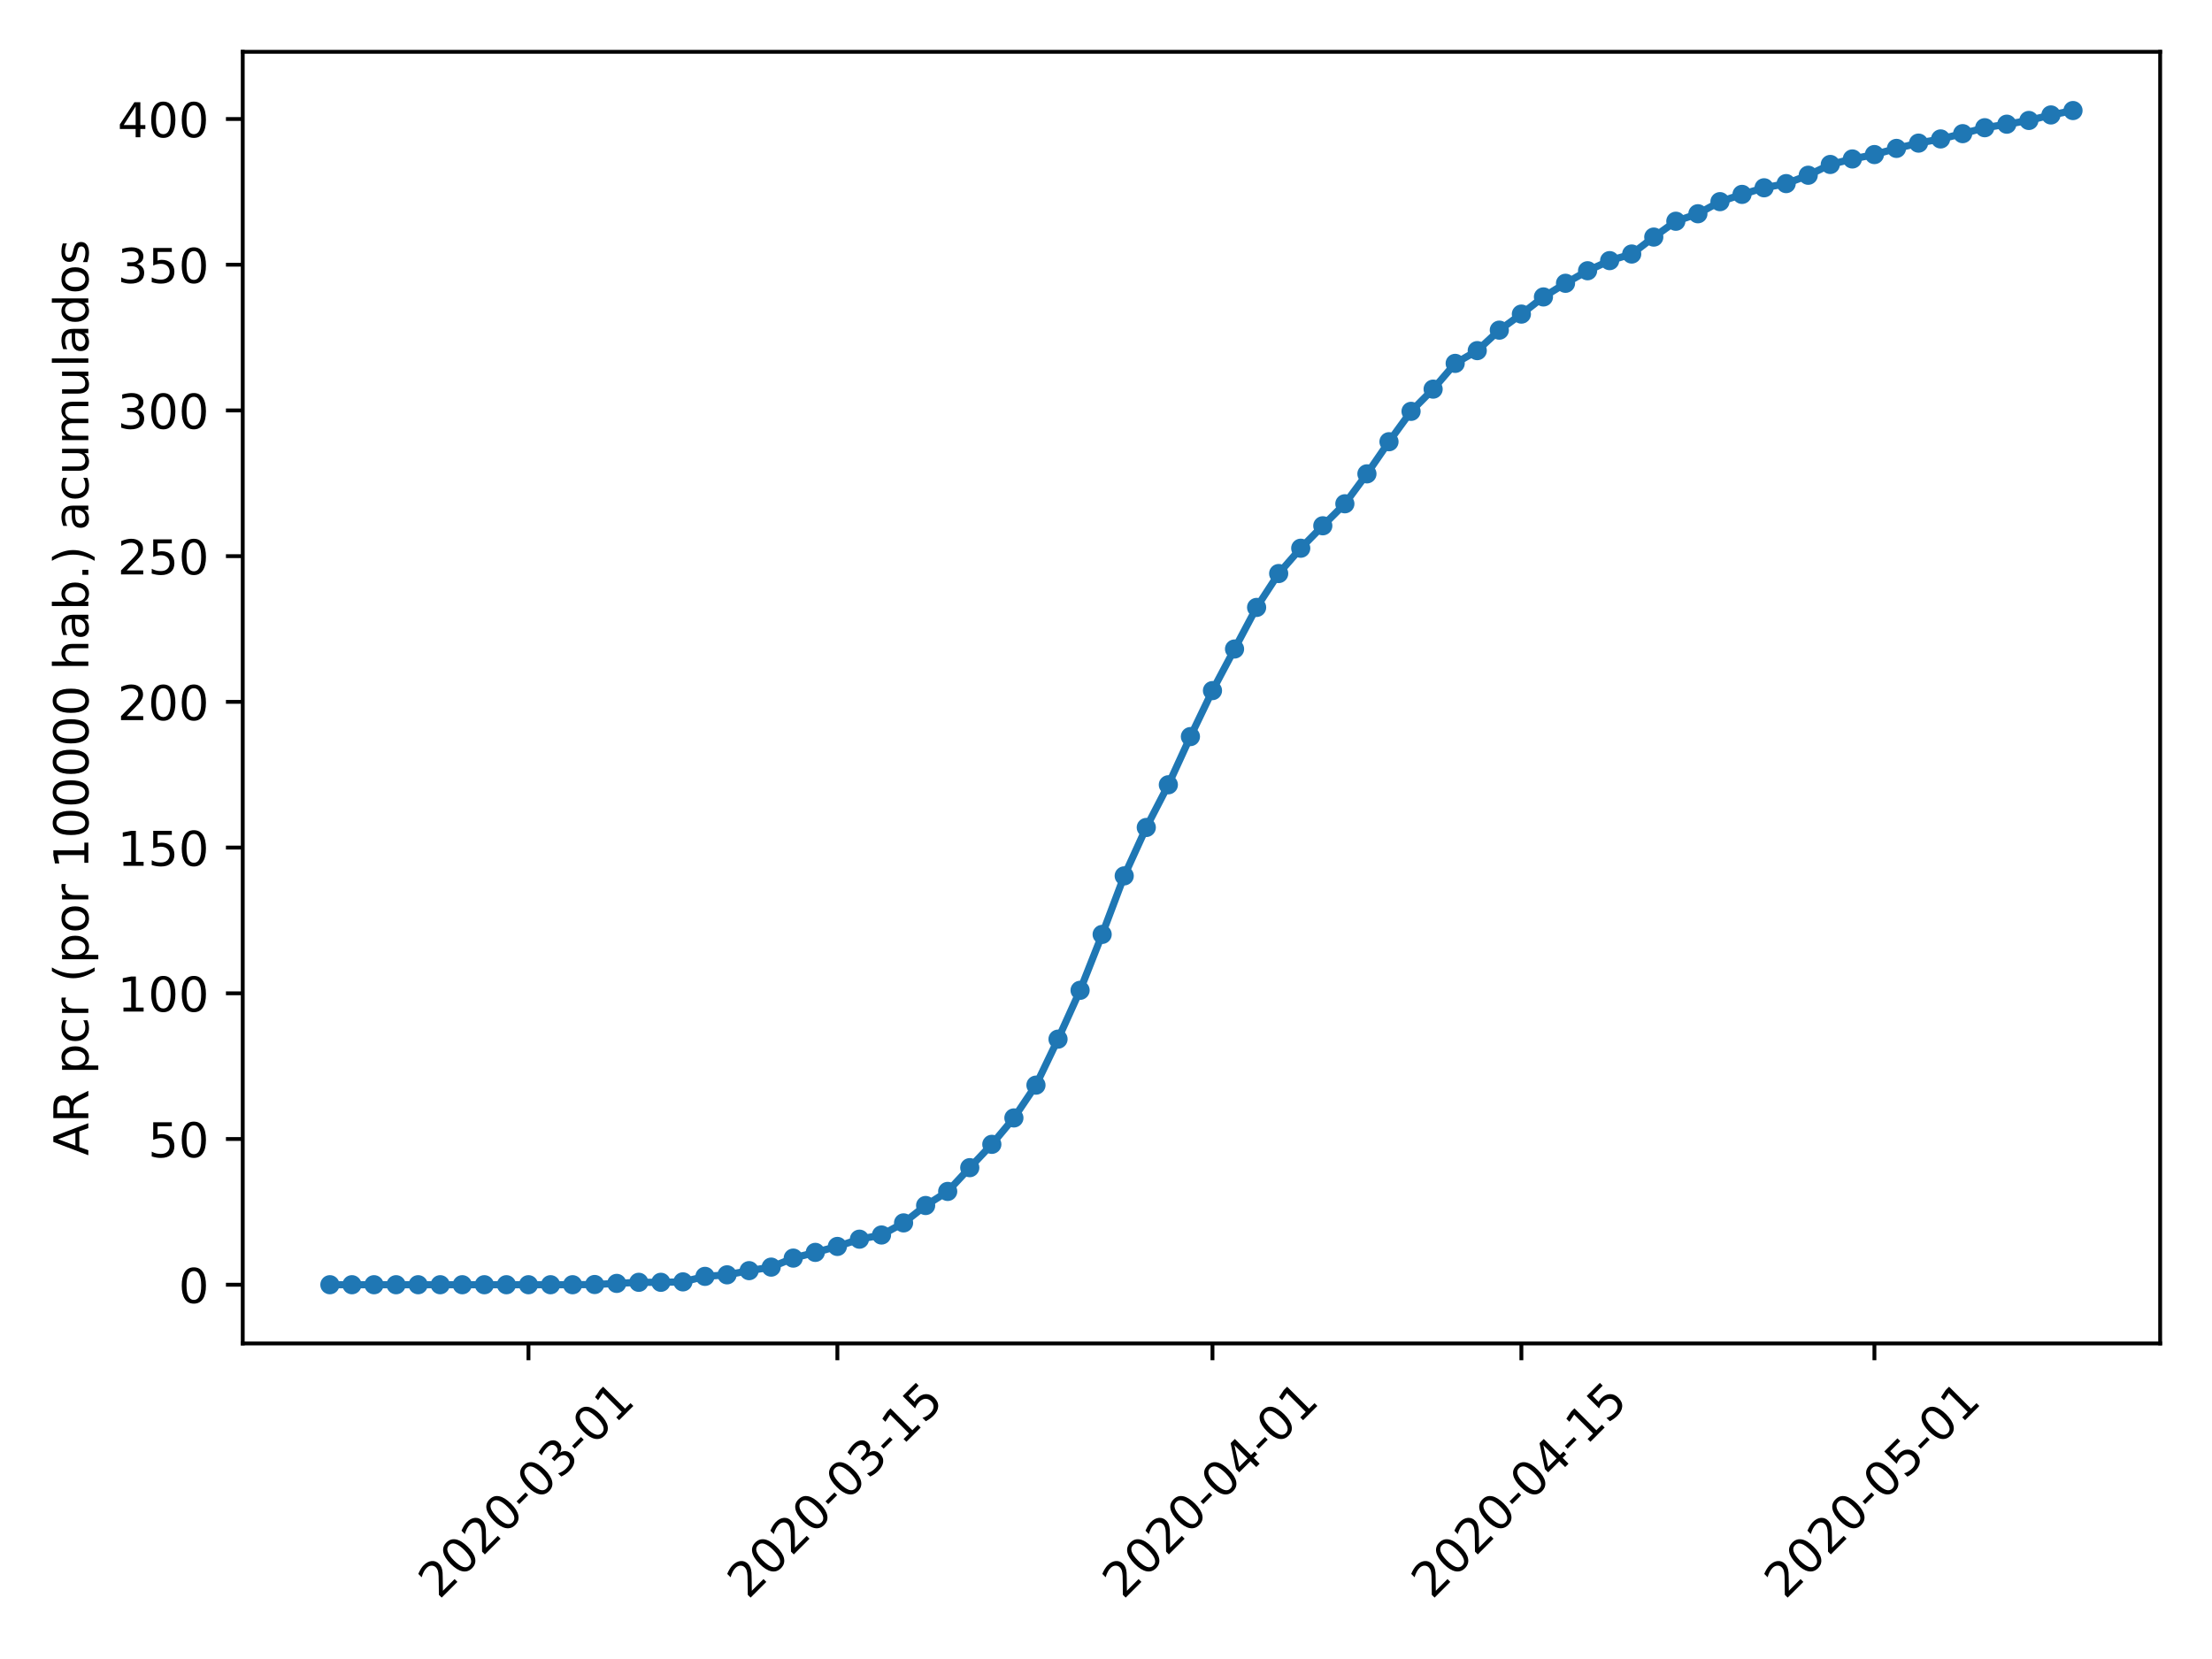 <?xml version="1.0" encoding="utf-8" standalone="no"?>
<!DOCTYPE svg PUBLIC "-//W3C//DTD SVG 1.1//EN"
  "http://www.w3.org/Graphics/SVG/1.1/DTD/svg11.dtd">
<!-- Created with matplotlib (https://matplotlib.org/) -->
<svg height="345.6pt" version="1.1" viewBox="0 0 460.8 345.6" width="460.8pt" xmlns="http://www.w3.org/2000/svg" xmlns:xlink="http://www.w3.org/1999/xlink">
 <defs>
  <style type="text/css">
*{stroke-linecap:butt;stroke-linejoin:round;}
  </style>
 </defs>
 <g id="figure_1">
  <g id="patch_1">
   <path d="M 0 345.6 
L 460.8 345.6 
L 460.8 0 
L 0 0 
z
" style="fill:#ffffff;"/>
  </g>
  <g id="axes_1">
   <g id="patch_2">
    <path d="M 50.566 279.863 
L 450 279.863 
L 450 10.8 
L 50.566 10.8 
z
" style="fill:#ffffff;"/>
   </g>
   <g id="matplotlib.axis_1">
    <g id="xtick_1">
     <g id="line2d_1">
      <defs>
       <path d="M 0 0 
L 0 3.5 
" id="ma26999d592" style="stroke:#000000;stroke-width:0.8;"/>
      </defs>
      <g>
       <use style="stroke:#000000;stroke-width:0.8;" x="110.09" xlink:href="#ma26999d592" y="279.863"/>
      </g>
     </g>
     <g id="text_1">
      <!-- 2020-03-01 -->
      <defs>
       <path d="M 19.188 8.297 
L 53.609 8.297 
L 53.609 0 
L 7.328 0 
L 7.328 8.297 
Q 12.938 14.109 22.625 23.891 
Q 32.328 33.688 34.812 36.531 
Q 39.547 41.844 41.422 45.531 
Q 43.312 49.219 43.312 52.781 
Q 43.312 58.594 39.234 62.25 
Q 35.156 65.922 28.609 65.922 
Q 23.969 65.922 18.812 64.312 
Q 13.672 62.703 7.812 59.422 
L 7.812 69.391 
Q 13.766 71.781 18.938 73 
Q 24.125 74.219 28.422 74.219 
Q 39.75 74.219 46.484 68.547 
Q 53.219 62.891 53.219 53.422 
Q 53.219 48.922 51.531 44.891 
Q 49.859 40.875 45.406 35.406 
Q 44.188 33.984 37.641 27.219 
Q 31.109 20.453 19.188 8.297 
z
" id="DejaVuSans-50"/>
       <path d="M 31.781 66.406 
Q 24.172 66.406 20.328 58.906 
Q 16.5 51.422 16.5 36.375 
Q 16.5 21.391 20.328 13.891 
Q 24.172 6.391 31.781 6.391 
Q 39.453 6.391 43.281 13.891 
Q 47.125 21.391 47.125 36.375 
Q 47.125 51.422 43.281 58.906 
Q 39.453 66.406 31.781 66.406 
z
M 31.781 74.219 
Q 44.047 74.219 50.516 64.516 
Q 56.984 54.828 56.984 36.375 
Q 56.984 17.969 50.516 8.266 
Q 44.047 -1.422 31.781 -1.422 
Q 19.531 -1.422 13.062 8.266 
Q 6.594 17.969 6.594 36.375 
Q 6.594 54.828 13.062 64.516 
Q 19.531 74.219 31.781 74.219 
z
" id="DejaVuSans-48"/>
       <path d="M 4.891 31.391 
L 31.203 31.391 
L 31.203 23.391 
L 4.891 23.391 
z
" id="DejaVuSans-45"/>
       <path d="M 40.578 39.312 
Q 47.656 37.797 51.625 33 
Q 55.609 28.219 55.609 21.188 
Q 55.609 10.406 48.188 4.484 
Q 40.766 -1.422 27.094 -1.422 
Q 22.516 -1.422 17.656 -0.516 
Q 12.797 0.391 7.625 2.203 
L 7.625 11.719 
Q 11.719 9.328 16.594 8.109 
Q 21.484 6.891 26.812 6.891 
Q 36.078 6.891 40.938 10.547 
Q 45.797 14.203 45.797 21.188 
Q 45.797 27.641 41.281 31.266 
Q 36.766 34.906 28.719 34.906 
L 20.219 34.906 
L 20.219 43.016 
L 29.109 43.016 
Q 36.375 43.016 40.234 45.922 
Q 44.094 48.828 44.094 54.297 
Q 44.094 59.906 40.109 62.906 
Q 36.141 65.922 28.719 65.922 
Q 24.656 65.922 20.016 65.031 
Q 15.375 64.156 9.812 62.312 
L 9.812 71.094 
Q 15.438 72.656 20.344 73.438 
Q 25.25 74.219 29.594 74.219 
Q 40.828 74.219 47.359 69.109 
Q 53.906 64.016 53.906 55.328 
Q 53.906 49.266 50.438 45.094 
Q 46.969 40.922 40.578 39.312 
z
" id="DejaVuSans-51"/>
       <path d="M 12.406 8.297 
L 28.516 8.297 
L 28.516 63.922 
L 10.984 60.406 
L 10.984 69.391 
L 28.422 72.906 
L 38.281 72.906 
L 38.281 8.297 
L 54.391 8.297 
L 54.391 0 
L 12.406 0 
z
" id="DejaVuSans-49"/>
      </defs>
      <g transform="translate(91.494 333.329)rotate(-45)scale(0.1 -0.1)">
       <use xlink:href="#DejaVuSans-50"/>
       <use x="63.623" xlink:href="#DejaVuSans-48"/>
       <use x="127.246" xlink:href="#DejaVuSans-50"/>
       <use x="190.869" xlink:href="#DejaVuSans-48"/>
       <use x="254.492" xlink:href="#DejaVuSans-45"/>
       <use x="290.576" xlink:href="#DejaVuSans-48"/>
       <use x="354.199" xlink:href="#DejaVuSans-51"/>
       <use x="417.822" xlink:href="#DejaVuSans-45"/>
       <use x="453.906" xlink:href="#DejaVuSans-48"/>
       <use x="517.529" xlink:href="#DejaVuSans-49"/>
      </g>
     </g>
    </g>
    <g id="xtick_2">
     <g id="line2d_2">
      <g>
       <use style="stroke:#000000;stroke-width:0.8;" x="174.441" xlink:href="#ma26999d592" y="279.863"/>
      </g>
     </g>
     <g id="text_2">
      <!-- 2020-03-15 -->
      <defs>
       <path d="M 10.797 72.906 
L 49.516 72.906 
L 49.516 64.594 
L 19.828 64.594 
L 19.828 46.734 
Q 21.969 47.469 24.109 47.828 
Q 26.266 48.188 28.422 48.188 
Q 40.625 48.188 47.75 41.5 
Q 54.891 34.812 54.891 23.391 
Q 54.891 11.625 47.562 5.094 
Q 40.234 -1.422 26.906 -1.422 
Q 22.312 -1.422 17.547 -0.641 
Q 12.797 0.141 7.719 1.703 
L 7.719 11.625 
Q 12.109 9.234 16.797 8.062 
Q 21.484 6.891 26.703 6.891 
Q 35.156 6.891 40.078 11.328 
Q 45.016 15.766 45.016 23.391 
Q 45.016 31 40.078 35.438 
Q 35.156 39.891 26.703 39.891 
Q 22.75 39.891 18.812 39.016 
Q 14.891 38.141 10.797 36.281 
z
" id="DejaVuSans-53"/>
      </defs>
      <g transform="translate(155.845 333.329)rotate(-45)scale(0.1 -0.1)">
       <use xlink:href="#DejaVuSans-50"/>
       <use x="63.623" xlink:href="#DejaVuSans-48"/>
       <use x="127.246" xlink:href="#DejaVuSans-50"/>
       <use x="190.869" xlink:href="#DejaVuSans-48"/>
       <use x="254.492" xlink:href="#DejaVuSans-45"/>
       <use x="290.576" xlink:href="#DejaVuSans-48"/>
       <use x="354.199" xlink:href="#DejaVuSans-51"/>
       <use x="417.822" xlink:href="#DejaVuSans-45"/>
       <use x="453.906" xlink:href="#DejaVuSans-49"/>
       <use x="517.529" xlink:href="#DejaVuSans-53"/>
      </g>
     </g>
    </g>
    <g id="xtick_3">
     <g id="line2d_3">
      <g>
       <use style="stroke:#000000;stroke-width:0.8;" x="252.581" xlink:href="#ma26999d592" y="279.863"/>
      </g>
     </g>
     <g id="text_3">
      <!-- 2020-04-01 -->
      <defs>
       <path d="M 37.797 64.312 
L 12.891 25.391 
L 37.797 25.391 
z
M 35.203 72.906 
L 47.609 72.906 
L 47.609 25.391 
L 58.016 25.391 
L 58.016 17.188 
L 47.609 17.188 
L 47.609 0 
L 37.797 0 
L 37.797 17.188 
L 4.891 17.188 
L 4.891 26.703 
z
" id="DejaVuSans-52"/>
      </defs>
      <g transform="translate(233.985 333.329)rotate(-45)scale(0.1 -0.1)">
       <use xlink:href="#DejaVuSans-50"/>
       <use x="63.623" xlink:href="#DejaVuSans-48"/>
       <use x="127.246" xlink:href="#DejaVuSans-50"/>
       <use x="190.869" xlink:href="#DejaVuSans-48"/>
       <use x="254.492" xlink:href="#DejaVuSans-45"/>
       <use x="290.576" xlink:href="#DejaVuSans-48"/>
       <use x="354.199" xlink:href="#DejaVuSans-52"/>
       <use x="417.822" xlink:href="#DejaVuSans-45"/>
       <use x="453.906" xlink:href="#DejaVuSans-48"/>
       <use x="517.529" xlink:href="#DejaVuSans-49"/>
      </g>
     </g>
    </g>
    <g id="xtick_4">
     <g id="line2d_4">
      <g>
       <use style="stroke:#000000;stroke-width:0.8;" x="316.932" xlink:href="#ma26999d592" y="279.863"/>
      </g>
     </g>
     <g id="text_4">
      <!-- 2020-04-15 -->
      <g transform="translate(298.336 333.329)rotate(-45)scale(0.1 -0.1)">
       <use xlink:href="#DejaVuSans-50"/>
       <use x="63.623" xlink:href="#DejaVuSans-48"/>
       <use x="127.246" xlink:href="#DejaVuSans-50"/>
       <use x="190.869" xlink:href="#DejaVuSans-48"/>
       <use x="254.492" xlink:href="#DejaVuSans-45"/>
       <use x="290.576" xlink:href="#DejaVuSans-48"/>
       <use x="354.199" xlink:href="#DejaVuSans-52"/>
       <use x="417.822" xlink:href="#DejaVuSans-45"/>
       <use x="453.906" xlink:href="#DejaVuSans-49"/>
       <use x="517.529" xlink:href="#DejaVuSans-53"/>
      </g>
     </g>
    </g>
    <g id="xtick_5">
     <g id="line2d_5">
      <g>
       <use style="stroke:#000000;stroke-width:0.8;" x="390.476" xlink:href="#ma26999d592" y="279.863"/>
      </g>
     </g>
     <g id="text_5">
      <!-- 2020-05-01 -->
      <g transform="translate(371.88 333.329)rotate(-45)scale(0.1 -0.1)">
       <use xlink:href="#DejaVuSans-50"/>
       <use x="63.623" xlink:href="#DejaVuSans-48"/>
       <use x="127.246" xlink:href="#DejaVuSans-50"/>
       <use x="190.869" xlink:href="#DejaVuSans-48"/>
       <use x="254.492" xlink:href="#DejaVuSans-45"/>
       <use x="290.576" xlink:href="#DejaVuSans-48"/>
       <use x="354.199" xlink:href="#DejaVuSans-53"/>
       <use x="417.822" xlink:href="#DejaVuSans-45"/>
       <use x="453.906" xlink:href="#DejaVuSans-48"/>
       <use x="517.529" xlink:href="#DejaVuSans-49"/>
      </g>
     </g>
    </g>
   </g>
   <g id="matplotlib.axis_2">
    <g id="ytick_1">
     <g id="line2d_6">
      <defs>
       <path d="M 0 0 
L -3.5 0 
" id="mfd9d7f64b5" style="stroke:#000000;stroke-width:0.8;"/>
      </defs>
      <g>
       <use style="stroke:#000000;stroke-width:0.8;" x="50.566" xlink:href="#mfd9d7f64b5" y="267.632"/>
      </g>
     </g>
     <g id="text_6">
      <!-- 0 -->
      <g transform="translate(37.203 271.432)scale(0.1 -0.1)">
       <use xlink:href="#DejaVuSans-48"/>
      </g>
     </g>
    </g>
    <g id="ytick_2">
     <g id="line2d_7">
      <g>
       <use style="stroke:#000000;stroke-width:0.8;" x="50.566" xlink:href="#mfd9d7f64b5" y="237.277"/>
      </g>
     </g>
     <g id="text_7">
      <!-- 50 -->
      <g transform="translate(30.841 241.076)scale(0.1 -0.1)">
       <use xlink:href="#DejaVuSans-53"/>
       <use x="63.623" xlink:href="#DejaVuSans-48"/>
      </g>
     </g>
    </g>
    <g id="ytick_3">
     <g id="line2d_8">
      <g>
       <use style="stroke:#000000;stroke-width:0.8;" x="50.566" xlink:href="#mfd9d7f64b5" y="206.922"/>
      </g>
     </g>
     <g id="text_8">
      <!-- 100 -->
      <g transform="translate(24.478 210.721)scale(0.1 -0.1)">
       <use xlink:href="#DejaVuSans-49"/>
       <use x="63.623" xlink:href="#DejaVuSans-48"/>
       <use x="127.246" xlink:href="#DejaVuSans-48"/>
      </g>
     </g>
    </g>
    <g id="ytick_4">
     <g id="line2d_9">
      <g>
       <use style="stroke:#000000;stroke-width:0.8;" x="50.566" xlink:href="#mfd9d7f64b5" y="176.567"/>
      </g>
     </g>
     <g id="text_9">
      <!-- 150 -->
      <g transform="translate(24.478 180.366)scale(0.1 -0.1)">
       <use xlink:href="#DejaVuSans-49"/>
       <use x="63.623" xlink:href="#DejaVuSans-53"/>
       <use x="127.246" xlink:href="#DejaVuSans-48"/>
      </g>
     </g>
    </g>
    <g id="ytick_5">
     <g id="line2d_10">
      <g>
       <use style="stroke:#000000;stroke-width:0.8;" x="50.566" xlink:href="#mfd9d7f64b5" y="146.212"/>
      </g>
     </g>
     <g id="text_10">
      <!-- 200 -->
      <g transform="translate(24.478 150.011)scale(0.1 -0.1)">
       <use xlink:href="#DejaVuSans-50"/>
       <use x="63.623" xlink:href="#DejaVuSans-48"/>
       <use x="127.246" xlink:href="#DejaVuSans-48"/>
      </g>
     </g>
    </g>
    <g id="ytick_6">
     <g id="line2d_11">
      <g>
       <use style="stroke:#000000;stroke-width:0.8;" x="50.566" xlink:href="#mfd9d7f64b5" y="115.857"/>
      </g>
     </g>
     <g id="text_11">
      <!-- 250 -->
      <g transform="translate(24.478 119.656)scale(0.1 -0.1)">
       <use xlink:href="#DejaVuSans-50"/>
       <use x="63.623" xlink:href="#DejaVuSans-53"/>
       <use x="127.246" xlink:href="#DejaVuSans-48"/>
      </g>
     </g>
    </g>
    <g id="ytick_7">
     <g id="line2d_12">
      <g>
       <use style="stroke:#000000;stroke-width:0.8;" x="50.566" xlink:href="#mfd9d7f64b5" y="85.501"/>
      </g>
     </g>
     <g id="text_12">
      <!-- 300 -->
      <g transform="translate(24.478 89.301)scale(0.1 -0.1)">
       <use xlink:href="#DejaVuSans-51"/>
       <use x="63.623" xlink:href="#DejaVuSans-48"/>
       <use x="127.246" xlink:href="#DejaVuSans-48"/>
      </g>
     </g>
    </g>
    <g id="ytick_8">
     <g id="line2d_13">
      <g>
       <use style="stroke:#000000;stroke-width:0.8;" x="50.566" xlink:href="#mfd9d7f64b5" y="55.146"/>
      </g>
     </g>
     <g id="text_13">
      <!-- 350 -->
      <g transform="translate(24.478 58.945)scale(0.1 -0.1)">
       <use xlink:href="#DejaVuSans-51"/>
       <use x="63.623" xlink:href="#DejaVuSans-53"/>
       <use x="127.246" xlink:href="#DejaVuSans-48"/>
      </g>
     </g>
    </g>
    <g id="ytick_9">
     <g id="line2d_14">
      <g>
       <use style="stroke:#000000;stroke-width:0.8;" x="50.566" xlink:href="#mfd9d7f64b5" y="24.791"/>
      </g>
     </g>
     <g id="text_14">
      <!-- 400 -->
      <g transform="translate(24.478 28.59)scale(0.1 -0.1)">
       <use xlink:href="#DejaVuSans-52"/>
       <use x="63.623" xlink:href="#DejaVuSans-48"/>
       <use x="127.246" xlink:href="#DejaVuSans-48"/>
      </g>
     </g>
    </g>
    <g id="text_15">
     <!-- AR pcr (por 100000 hab.) acumulados -->
     <defs>
      <path d="M 34.188 63.188 
L 20.797 26.906 
L 47.609 26.906 
z
M 28.609 72.906 
L 39.797 72.906 
L 67.578 0 
L 57.328 0 
L 50.688 18.703 
L 17.828 18.703 
L 11.188 0 
L 0.781 0 
z
" id="DejaVuSans-65"/>
      <path d="M 44.391 34.188 
Q 47.562 33.109 50.562 29.594 
Q 53.562 26.078 56.594 19.922 
L 66.609 0 
L 56 0 
L 46.688 18.703 
Q 43.062 26.031 39.672 28.422 
Q 36.281 30.812 30.422 30.812 
L 19.672 30.812 
L 19.672 0 
L 9.812 0 
L 9.812 72.906 
L 32.078 72.906 
Q 44.578 72.906 50.734 67.672 
Q 56.891 62.453 56.891 51.906 
Q 56.891 45.016 53.688 40.469 
Q 50.484 35.938 44.391 34.188 
z
M 19.672 64.797 
L 19.672 38.922 
L 32.078 38.922 
Q 39.203 38.922 42.844 42.219 
Q 46.484 45.516 46.484 51.906 
Q 46.484 58.297 42.844 61.547 
Q 39.203 64.797 32.078 64.797 
z
" id="DejaVuSans-82"/>
      <path id="DejaVuSans-32"/>
      <path d="M 18.109 8.203 
L 18.109 -20.797 
L 9.078 -20.797 
L 9.078 54.688 
L 18.109 54.688 
L 18.109 46.391 
Q 20.953 51.266 25.266 53.625 
Q 29.594 56 35.594 56 
Q 45.562 56 51.781 48.094 
Q 58.016 40.188 58.016 27.297 
Q 58.016 14.406 51.781 6.484 
Q 45.562 -1.422 35.594 -1.422 
Q 29.594 -1.422 25.266 0.953 
Q 20.953 3.328 18.109 8.203 
z
M 48.688 27.297 
Q 48.688 37.203 44.609 42.844 
Q 40.531 48.484 33.406 48.484 
Q 26.266 48.484 22.188 42.844 
Q 18.109 37.203 18.109 27.297 
Q 18.109 17.391 22.188 11.75 
Q 26.266 6.109 33.406 6.109 
Q 40.531 6.109 44.609 11.75 
Q 48.688 17.391 48.688 27.297 
z
" id="DejaVuSans-112"/>
      <path d="M 48.781 52.594 
L 48.781 44.188 
Q 44.969 46.297 41.141 47.344 
Q 37.312 48.391 33.406 48.391 
Q 24.656 48.391 19.812 42.844 
Q 14.984 37.312 14.984 27.297 
Q 14.984 17.281 19.812 11.734 
Q 24.656 6.203 33.406 6.203 
Q 37.312 6.203 41.141 7.25 
Q 44.969 8.297 48.781 10.406 
L 48.781 2.094 
Q 45.016 0.344 40.984 -0.531 
Q 36.969 -1.422 32.422 -1.422 
Q 20.062 -1.422 12.781 6.344 
Q 5.516 14.109 5.516 27.297 
Q 5.516 40.672 12.859 48.328 
Q 20.219 56 33.016 56 
Q 37.156 56 41.109 55.141 
Q 45.062 54.297 48.781 52.594 
z
" id="DejaVuSans-99"/>
      <path d="M 41.109 46.297 
Q 39.594 47.172 37.812 47.578 
Q 36.031 48 33.891 48 
Q 26.266 48 22.188 43.047 
Q 18.109 38.094 18.109 28.812 
L 18.109 0 
L 9.078 0 
L 9.078 54.688 
L 18.109 54.688 
L 18.109 46.188 
Q 20.953 51.172 25.484 53.578 
Q 30.031 56 36.531 56 
Q 37.453 56 38.578 55.875 
Q 39.703 55.766 41.062 55.516 
z
" id="DejaVuSans-114"/>
      <path d="M 31 75.875 
Q 24.469 64.656 21.281 53.656 
Q 18.109 42.672 18.109 31.391 
Q 18.109 20.125 21.312 9.062 
Q 24.516 -2 31 -13.188 
L 23.188 -13.188 
Q 15.875 -1.703 12.234 9.375 
Q 8.594 20.453 8.594 31.391 
Q 8.594 42.281 12.203 53.312 
Q 15.828 64.359 23.188 75.875 
z
" id="DejaVuSans-40"/>
      <path d="M 30.609 48.391 
Q 23.391 48.391 19.188 42.75 
Q 14.984 37.109 14.984 27.297 
Q 14.984 17.484 19.156 11.844 
Q 23.344 6.203 30.609 6.203 
Q 37.797 6.203 41.984 11.859 
Q 46.188 17.531 46.188 27.297 
Q 46.188 37.016 41.984 42.703 
Q 37.797 48.391 30.609 48.391 
z
M 30.609 56 
Q 42.328 56 49.016 48.375 
Q 55.719 40.766 55.719 27.297 
Q 55.719 13.875 49.016 6.219 
Q 42.328 -1.422 30.609 -1.422 
Q 18.844 -1.422 12.172 6.219 
Q 5.516 13.875 5.516 27.297 
Q 5.516 40.766 12.172 48.375 
Q 18.844 56 30.609 56 
z
" id="DejaVuSans-111"/>
      <path d="M 54.891 33.016 
L 54.891 0 
L 45.906 0 
L 45.906 32.719 
Q 45.906 40.484 42.875 44.328 
Q 39.844 48.188 33.797 48.188 
Q 26.516 48.188 22.312 43.547 
Q 18.109 38.922 18.109 30.906 
L 18.109 0 
L 9.078 0 
L 9.078 75.984 
L 18.109 75.984 
L 18.109 46.188 
Q 21.344 51.125 25.703 53.562 
Q 30.078 56 35.797 56 
Q 45.219 56 50.047 50.172 
Q 54.891 44.344 54.891 33.016 
z
" id="DejaVuSans-104"/>
      <path d="M 34.281 27.484 
Q 23.391 27.484 19.188 25 
Q 14.984 22.516 14.984 16.5 
Q 14.984 11.719 18.141 8.906 
Q 21.297 6.109 26.703 6.109 
Q 34.188 6.109 38.703 11.406 
Q 43.219 16.703 43.219 25.484 
L 43.219 27.484 
z
M 52.203 31.203 
L 52.203 0 
L 43.219 0 
L 43.219 8.297 
Q 40.141 3.328 35.547 0.953 
Q 30.953 -1.422 24.312 -1.422 
Q 15.922 -1.422 10.953 3.297 
Q 6 8.016 6 15.922 
Q 6 25.141 12.172 29.828 
Q 18.359 34.516 30.609 34.516 
L 43.219 34.516 
L 43.219 35.406 
Q 43.219 41.609 39.141 45 
Q 35.062 48.391 27.688 48.391 
Q 23 48.391 18.547 47.266 
Q 14.109 46.141 10.016 43.891 
L 10.016 52.203 
Q 14.938 54.109 19.578 55.047 
Q 24.219 56 28.609 56 
Q 40.484 56 46.344 49.844 
Q 52.203 43.703 52.203 31.203 
z
" id="DejaVuSans-97"/>
      <path d="M 48.688 27.297 
Q 48.688 37.203 44.609 42.844 
Q 40.531 48.484 33.406 48.484 
Q 26.266 48.484 22.188 42.844 
Q 18.109 37.203 18.109 27.297 
Q 18.109 17.391 22.188 11.75 
Q 26.266 6.109 33.406 6.109 
Q 40.531 6.109 44.609 11.75 
Q 48.688 17.391 48.688 27.297 
z
M 18.109 46.391 
Q 20.953 51.266 25.266 53.625 
Q 29.594 56 35.594 56 
Q 45.562 56 51.781 48.094 
Q 58.016 40.188 58.016 27.297 
Q 58.016 14.406 51.781 6.484 
Q 45.562 -1.422 35.594 -1.422 
Q 29.594 -1.422 25.266 0.953 
Q 20.953 3.328 18.109 8.203 
L 18.109 0 
L 9.078 0 
L 9.078 75.984 
L 18.109 75.984 
z
" id="DejaVuSans-98"/>
      <path d="M 10.688 12.406 
L 21 12.406 
L 21 0 
L 10.688 0 
z
" id="DejaVuSans-46"/>
      <path d="M 8.016 75.875 
L 15.828 75.875 
Q 23.141 64.359 26.781 53.312 
Q 30.422 42.281 30.422 31.391 
Q 30.422 20.453 26.781 9.375 
Q 23.141 -1.703 15.828 -13.188 
L 8.016 -13.188 
Q 14.5 -2 17.703 9.062 
Q 20.906 20.125 20.906 31.391 
Q 20.906 42.672 17.703 53.656 
Q 14.5 64.656 8.016 75.875 
z
" id="DejaVuSans-41"/>
      <path d="M 8.5 21.578 
L 8.5 54.688 
L 17.484 54.688 
L 17.484 21.922 
Q 17.484 14.156 20.5 10.266 
Q 23.531 6.391 29.594 6.391 
Q 36.859 6.391 41.078 11.031 
Q 45.312 15.672 45.312 23.688 
L 45.312 54.688 
L 54.297 54.688 
L 54.297 0 
L 45.312 0 
L 45.312 8.406 
Q 42.047 3.422 37.719 1 
Q 33.406 -1.422 27.688 -1.422 
Q 18.266 -1.422 13.375 4.438 
Q 8.5 10.297 8.5 21.578 
z
M 31.109 56 
z
" id="DejaVuSans-117"/>
      <path d="M 52 44.188 
Q 55.375 50.25 60.062 53.125 
Q 64.75 56 71.094 56 
Q 79.641 56 84.281 50.016 
Q 88.922 44.047 88.922 33.016 
L 88.922 0 
L 79.891 0 
L 79.891 32.719 
Q 79.891 40.578 77.094 44.375 
Q 74.312 48.188 68.609 48.188 
Q 61.625 48.188 57.562 43.547 
Q 53.516 38.922 53.516 30.906 
L 53.516 0 
L 44.484 0 
L 44.484 32.719 
Q 44.484 40.625 41.703 44.406 
Q 38.922 48.188 33.109 48.188 
Q 26.219 48.188 22.156 43.531 
Q 18.109 38.875 18.109 30.906 
L 18.109 0 
L 9.078 0 
L 9.078 54.688 
L 18.109 54.688 
L 18.109 46.188 
Q 21.188 51.219 25.484 53.609 
Q 29.781 56 35.688 56 
Q 41.656 56 45.828 52.969 
Q 50 49.953 52 44.188 
z
" id="DejaVuSans-109"/>
      <path d="M 9.422 75.984 
L 18.406 75.984 
L 18.406 0 
L 9.422 0 
z
" id="DejaVuSans-108"/>
      <path d="M 45.406 46.391 
L 45.406 75.984 
L 54.391 75.984 
L 54.391 0 
L 45.406 0 
L 45.406 8.203 
Q 42.578 3.328 38.25 0.953 
Q 33.938 -1.422 27.875 -1.422 
Q 17.969 -1.422 11.734 6.484 
Q 5.516 14.406 5.516 27.297 
Q 5.516 40.188 11.734 48.094 
Q 17.969 56 27.875 56 
Q 33.938 56 38.25 53.625 
Q 42.578 51.266 45.406 46.391 
z
M 14.797 27.297 
Q 14.797 17.391 18.875 11.75 
Q 22.953 6.109 30.078 6.109 
Q 37.203 6.109 41.297 11.75 
Q 45.406 17.391 45.406 27.297 
Q 45.406 37.203 41.297 42.844 
Q 37.203 48.484 30.078 48.484 
Q 22.953 48.484 18.875 42.844 
Q 14.797 37.203 14.797 27.297 
z
" id="DejaVuSans-100"/>
      <path d="M 44.281 53.078 
L 44.281 44.578 
Q 40.484 46.531 36.375 47.5 
Q 32.281 48.484 27.875 48.484 
Q 21.188 48.484 17.844 46.438 
Q 14.5 44.391 14.5 40.281 
Q 14.5 37.156 16.891 35.375 
Q 19.281 33.594 26.516 31.984 
L 29.594 31.297 
Q 39.156 29.25 43.188 25.516 
Q 47.219 21.781 47.219 15.094 
Q 47.219 7.469 41.188 3.016 
Q 35.156 -1.422 24.609 -1.422 
Q 20.219 -1.422 15.453 -0.562 
Q 10.688 0.297 5.422 2 
L 5.422 11.281 
Q 10.406 8.688 15.234 7.391 
Q 20.062 6.109 24.812 6.109 
Q 31.156 6.109 34.562 8.281 
Q 37.984 10.453 37.984 14.406 
Q 37.984 18.062 35.516 20.016 
Q 33.062 21.969 24.703 23.781 
L 21.578 24.516 
Q 13.234 26.266 9.516 29.906 
Q 5.812 33.547 5.812 39.891 
Q 5.812 47.609 11.281 51.797 
Q 16.75 56 26.812 56 
Q 31.781 56 36.172 55.266 
Q 40.578 54.547 44.281 53.078 
z
" id="DejaVuSans-115"/>
     </defs>
     <g transform="translate(18.398 240.737)rotate(-90)scale(0.1 -0.1)">
      <use xlink:href="#DejaVuSans-65"/>
      <use x="68.408" xlink:href="#DejaVuSans-82"/>
      <use x="137.891" xlink:href="#DejaVuSans-32"/>
      <use x="169.678" xlink:href="#DejaVuSans-112"/>
      <use x="233.154" xlink:href="#DejaVuSans-99"/>
      <use x="288.135" xlink:href="#DejaVuSans-114"/>
      <use x="329.248" xlink:href="#DejaVuSans-32"/>
      <use x="361.035" xlink:href="#DejaVuSans-40"/>
      <use x="400.049" xlink:href="#DejaVuSans-112"/>
      <use x="463.525" xlink:href="#DejaVuSans-111"/>
      <use x="524.707" xlink:href="#DejaVuSans-114"/>
      <use x="565.82" xlink:href="#DejaVuSans-32"/>
      <use x="597.607" xlink:href="#DejaVuSans-49"/>
      <use x="661.23" xlink:href="#DejaVuSans-48"/>
      <use x="724.854" xlink:href="#DejaVuSans-48"/>
      <use x="788.477" xlink:href="#DejaVuSans-48"/>
      <use x="852.1" xlink:href="#DejaVuSans-48"/>
      <use x="915.723" xlink:href="#DejaVuSans-48"/>
      <use x="979.346" xlink:href="#DejaVuSans-32"/>
      <use x="1011.133" xlink:href="#DejaVuSans-104"/>
      <use x="1074.512" xlink:href="#DejaVuSans-97"/>
      <use x="1135.791" xlink:href="#DejaVuSans-98"/>
      <use x="1199.268" xlink:href="#DejaVuSans-46"/>
      <use x="1231.055" xlink:href="#DejaVuSans-41"/>
      <use x="1270.068" xlink:href="#DejaVuSans-32"/>
      <use x="1301.855" xlink:href="#DejaVuSans-97"/>
      <use x="1363.135" xlink:href="#DejaVuSans-99"/>
      <use x="1418.115" xlink:href="#DejaVuSans-117"/>
      <use x="1481.494" xlink:href="#DejaVuSans-109"/>
      <use x="1578.906" xlink:href="#DejaVuSans-117"/>
      <use x="1642.285" xlink:href="#DejaVuSans-108"/>
      <use x="1670.068" xlink:href="#DejaVuSans-97"/>
      <use x="1731.348" xlink:href="#DejaVuSans-100"/>
      <use x="1794.824" xlink:href="#DejaVuSans-111"/>
      <use x="1856.006" xlink:href="#DejaVuSans-115"/>
     </g>
    </g>
   </g>
   <g id="line2d_15">
    <path clip-path="url(#p1b32718f0e)" d="M 68.722 267.632 
L 73.318 267.632 
L 77.915 267.632 
L 82.511 267.632 
L 87.108 267.632 
L 91.704 267.632 
L 96.301 267.632 
L 100.897 267.632 
L 105.494 267.632 
L 110.09 267.632 
L 114.687 267.632 
L 119.283 267.632 
L 123.88 267.587 
L 128.476 267.357 
L 133.072 267.128 
L 137.669 267.128 
L 142.265 267.037 
L 146.862 265.891 
L 151.458 265.57 
L 156.055 264.699 
L 160.651 263.965 
L 165.248 262.086 
L 169.844 260.894 
L 174.441 259.656 
L 179.037 258.144 
L 183.634 257.273 
L 188.23 254.751 
L 192.827 251.13 
L 197.423 248.196 
L 202.02 243.246 
L 206.616 238.387 
L 211.213 232.886 
L 215.809 226.056 
L 220.406 216.475 
L 225.002 206.299 
L 229.599 194.655 
L 234.195 182.462 
L 238.792 172.377 
L 243.388 163.484 
L 247.985 153.445 
L 252.581 143.864 
L 257.178 135.201 
L 261.774 126.537 
L 266.371 119.478 
L 270.967 114.206 
L 275.563 109.53 
L 280.16 104.946 
L 284.756 98.712 
L 289.353 92.019 
L 293.949 85.693 
L 298.546 81.064 
L 303.142 75.7 
L 307.739 73.042 
L 312.335 68.778 
L 316.932 65.432 
L 321.528 61.857 
L 326.125 59.015 
L 330.721 56.402 
L 335.318 54.293 
L 339.914 52.918 
L 344.511 49.388 
L 349.107 46.088 
L 353.704 44.529 
L 358.3 42.008 
L 362.897 40.495 
L 367.493 39.12 
L 372.09 38.249 
L 376.686 36.507 
L 381.283 34.261 
L 385.879 33.115 
L 390.476 32.198 
L 395.072 30.915 
L 399.669 29.814 
L 404.265 28.943 
L 408.861 27.843 
L 413.458 26.606 
L 418.054 25.872 
L 422.651 25.093 
L 427.247 23.947 
L 431.844 23.03 
" style="fill:none;stroke:#1f77b4;stroke-linecap:square;stroke-width:1.5;"/>
    <defs>
     <path d="M 0 1.5 
C 0.398 1.5 0.779 1.342 1.061 1.061 
C 1.342 0.779 1.5 0.398 1.5 0 
C 1.5 -0.398 1.342 -0.779 1.061 -1.061 
C 0.779 -1.342 0.398 -1.5 0 -1.5 
C -0.398 -1.5 -0.779 -1.342 -1.061 -1.061 
C -1.342 -0.779 -1.5 -0.398 -1.5 0 
C -1.5 0.398 -1.342 0.779 -1.061 1.061 
C -0.779 1.342 -0.398 1.5 0 1.5 
z
" id="mc2662b7c23" style="stroke:#1f77b4;"/>
    </defs>
    <g clip-path="url(#p1b32718f0e)">
     <use style="fill:#1f77b4;stroke:#1f77b4;" x="68.722" xlink:href="#mc2662b7c23" y="267.632"/>
     <use style="fill:#1f77b4;stroke:#1f77b4;" x="73.318" xlink:href="#mc2662b7c23" y="267.632"/>
     <use style="fill:#1f77b4;stroke:#1f77b4;" x="77.915" xlink:href="#mc2662b7c23" y="267.632"/>
     <use style="fill:#1f77b4;stroke:#1f77b4;" x="82.511" xlink:href="#mc2662b7c23" y="267.632"/>
     <use style="fill:#1f77b4;stroke:#1f77b4;" x="87.108" xlink:href="#mc2662b7c23" y="267.632"/>
     <use style="fill:#1f77b4;stroke:#1f77b4;" x="91.704" xlink:href="#mc2662b7c23" y="267.632"/>
     <use style="fill:#1f77b4;stroke:#1f77b4;" x="96.301" xlink:href="#mc2662b7c23" y="267.632"/>
     <use style="fill:#1f77b4;stroke:#1f77b4;" x="100.897" xlink:href="#mc2662b7c23" y="267.632"/>
     <use style="fill:#1f77b4;stroke:#1f77b4;" x="105.494" xlink:href="#mc2662b7c23" y="267.632"/>
     <use style="fill:#1f77b4;stroke:#1f77b4;" x="110.09" xlink:href="#mc2662b7c23" y="267.632"/>
     <use style="fill:#1f77b4;stroke:#1f77b4;" x="114.687" xlink:href="#mc2662b7c23" y="267.632"/>
     <use style="fill:#1f77b4;stroke:#1f77b4;" x="119.283" xlink:href="#mc2662b7c23" y="267.632"/>
     <use style="fill:#1f77b4;stroke:#1f77b4;" x="123.88" xlink:href="#mc2662b7c23" y="267.587"/>
     <use style="fill:#1f77b4;stroke:#1f77b4;" x="128.476" xlink:href="#mc2662b7c23" y="267.357"/>
     <use style="fill:#1f77b4;stroke:#1f77b4;" x="133.072" xlink:href="#mc2662b7c23" y="267.128"/>
     <use style="fill:#1f77b4;stroke:#1f77b4;" x="137.669" xlink:href="#mc2662b7c23" y="267.128"/>
     <use style="fill:#1f77b4;stroke:#1f77b4;" x="142.265" xlink:href="#mc2662b7c23" y="267.037"/>
     <use style="fill:#1f77b4;stroke:#1f77b4;" x="146.862" xlink:href="#mc2662b7c23" y="265.891"/>
     <use style="fill:#1f77b4;stroke:#1f77b4;" x="151.458" xlink:href="#mc2662b7c23" y="265.57"/>
     <use style="fill:#1f77b4;stroke:#1f77b4;" x="156.055" xlink:href="#mc2662b7c23" y="264.699"/>
     <use style="fill:#1f77b4;stroke:#1f77b4;" x="160.651" xlink:href="#mc2662b7c23" y="263.965"/>
     <use style="fill:#1f77b4;stroke:#1f77b4;" x="165.248" xlink:href="#mc2662b7c23" y="262.086"/>
     <use style="fill:#1f77b4;stroke:#1f77b4;" x="169.844" xlink:href="#mc2662b7c23" y="260.894"/>
     <use style="fill:#1f77b4;stroke:#1f77b4;" x="174.441" xlink:href="#mc2662b7c23" y="259.656"/>
     <use style="fill:#1f77b4;stroke:#1f77b4;" x="179.037" xlink:href="#mc2662b7c23" y="258.144"/>
     <use style="fill:#1f77b4;stroke:#1f77b4;" x="183.634" xlink:href="#mc2662b7c23" y="257.273"/>
     <use style="fill:#1f77b4;stroke:#1f77b4;" x="188.23" xlink:href="#mc2662b7c23" y="254.751"/>
     <use style="fill:#1f77b4;stroke:#1f77b4;" x="192.827" xlink:href="#mc2662b7c23" y="251.13"/>
     <use style="fill:#1f77b4;stroke:#1f77b4;" x="197.423" xlink:href="#mc2662b7c23" y="248.196"/>
     <use style="fill:#1f77b4;stroke:#1f77b4;" x="202.02" xlink:href="#mc2662b7c23" y="243.246"/>
     <use style="fill:#1f77b4;stroke:#1f77b4;" x="206.616" xlink:href="#mc2662b7c23" y="238.387"/>
     <use style="fill:#1f77b4;stroke:#1f77b4;" x="211.213" xlink:href="#mc2662b7c23" y="232.886"/>
     <use style="fill:#1f77b4;stroke:#1f77b4;" x="215.809" xlink:href="#mc2662b7c23" y="226.056"/>
     <use style="fill:#1f77b4;stroke:#1f77b4;" x="220.406" xlink:href="#mc2662b7c23" y="216.475"/>
     <use style="fill:#1f77b4;stroke:#1f77b4;" x="225.002" xlink:href="#mc2662b7c23" y="206.299"/>
     <use style="fill:#1f77b4;stroke:#1f77b4;" x="229.599" xlink:href="#mc2662b7c23" y="194.655"/>
     <use style="fill:#1f77b4;stroke:#1f77b4;" x="234.195" xlink:href="#mc2662b7c23" y="182.462"/>
     <use style="fill:#1f77b4;stroke:#1f77b4;" x="238.792" xlink:href="#mc2662b7c23" y="172.377"/>
     <use style="fill:#1f77b4;stroke:#1f77b4;" x="243.388" xlink:href="#mc2662b7c23" y="163.484"/>
     <use style="fill:#1f77b4;stroke:#1f77b4;" x="247.985" xlink:href="#mc2662b7c23" y="153.445"/>
     <use style="fill:#1f77b4;stroke:#1f77b4;" x="252.581" xlink:href="#mc2662b7c23" y="143.864"/>
     <use style="fill:#1f77b4;stroke:#1f77b4;" x="257.178" xlink:href="#mc2662b7c23" y="135.201"/>
     <use style="fill:#1f77b4;stroke:#1f77b4;" x="261.774" xlink:href="#mc2662b7c23" y="126.537"/>
     <use style="fill:#1f77b4;stroke:#1f77b4;" x="266.371" xlink:href="#mc2662b7c23" y="119.478"/>
     <use style="fill:#1f77b4;stroke:#1f77b4;" x="270.967" xlink:href="#mc2662b7c23" y="114.206"/>
     <use style="fill:#1f77b4;stroke:#1f77b4;" x="275.563" xlink:href="#mc2662b7c23" y="109.53"/>
     <use style="fill:#1f77b4;stroke:#1f77b4;" x="280.16" xlink:href="#mc2662b7c23" y="104.946"/>
     <use style="fill:#1f77b4;stroke:#1f77b4;" x="284.756" xlink:href="#mc2662b7c23" y="98.712"/>
     <use style="fill:#1f77b4;stroke:#1f77b4;" x="289.353" xlink:href="#mc2662b7c23" y="92.019"/>
     <use style="fill:#1f77b4;stroke:#1f77b4;" x="293.949" xlink:href="#mc2662b7c23" y="85.693"/>
     <use style="fill:#1f77b4;stroke:#1f77b4;" x="298.546" xlink:href="#mc2662b7c23" y="81.064"/>
     <use style="fill:#1f77b4;stroke:#1f77b4;" x="303.142" xlink:href="#mc2662b7c23" y="75.7"/>
     <use style="fill:#1f77b4;stroke:#1f77b4;" x="307.739" xlink:href="#mc2662b7c23" y="73.042"/>
     <use style="fill:#1f77b4;stroke:#1f77b4;" x="312.335" xlink:href="#mc2662b7c23" y="68.778"/>
     <use style="fill:#1f77b4;stroke:#1f77b4;" x="316.932" xlink:href="#mc2662b7c23" y="65.432"/>
     <use style="fill:#1f77b4;stroke:#1f77b4;" x="321.528" xlink:href="#mc2662b7c23" y="61.857"/>
     <use style="fill:#1f77b4;stroke:#1f77b4;" x="326.125" xlink:href="#mc2662b7c23" y="59.015"/>
     <use style="fill:#1f77b4;stroke:#1f77b4;" x="330.721" xlink:href="#mc2662b7c23" y="56.402"/>
     <use style="fill:#1f77b4;stroke:#1f77b4;" x="335.318" xlink:href="#mc2662b7c23" y="54.293"/>
     <use style="fill:#1f77b4;stroke:#1f77b4;" x="339.914" xlink:href="#mc2662b7c23" y="52.918"/>
     <use style="fill:#1f77b4;stroke:#1f77b4;" x="344.511" xlink:href="#mc2662b7c23" y="49.388"/>
     <use style="fill:#1f77b4;stroke:#1f77b4;" x="349.107" xlink:href="#mc2662b7c23" y="46.088"/>
     <use style="fill:#1f77b4;stroke:#1f77b4;" x="353.704" xlink:href="#mc2662b7c23" y="44.529"/>
     <use style="fill:#1f77b4;stroke:#1f77b4;" x="358.3" xlink:href="#mc2662b7c23" y="42.008"/>
     <use style="fill:#1f77b4;stroke:#1f77b4;" x="362.897" xlink:href="#mc2662b7c23" y="40.495"/>
     <use style="fill:#1f77b4;stroke:#1f77b4;" x="367.493" xlink:href="#mc2662b7c23" y="39.12"/>
     <use style="fill:#1f77b4;stroke:#1f77b4;" x="372.09" xlink:href="#mc2662b7c23" y="38.249"/>
     <use style="fill:#1f77b4;stroke:#1f77b4;" x="376.686" xlink:href="#mc2662b7c23" y="36.507"/>
     <use style="fill:#1f77b4;stroke:#1f77b4;" x="381.283" xlink:href="#mc2662b7c23" y="34.261"/>
     <use style="fill:#1f77b4;stroke:#1f77b4;" x="385.879" xlink:href="#mc2662b7c23" y="33.115"/>
     <use style="fill:#1f77b4;stroke:#1f77b4;" x="390.476" xlink:href="#mc2662b7c23" y="32.198"/>
     <use style="fill:#1f77b4;stroke:#1f77b4;" x="395.072" xlink:href="#mc2662b7c23" y="30.915"/>
     <use style="fill:#1f77b4;stroke:#1f77b4;" x="399.669" xlink:href="#mc2662b7c23" y="29.814"/>
     <use style="fill:#1f77b4;stroke:#1f77b4;" x="404.265" xlink:href="#mc2662b7c23" y="28.943"/>
     <use style="fill:#1f77b4;stroke:#1f77b4;" x="408.861" xlink:href="#mc2662b7c23" y="27.843"/>
     <use style="fill:#1f77b4;stroke:#1f77b4;" x="413.458" xlink:href="#mc2662b7c23" y="26.606"/>
     <use style="fill:#1f77b4;stroke:#1f77b4;" x="418.054" xlink:href="#mc2662b7c23" y="25.872"/>
     <use style="fill:#1f77b4;stroke:#1f77b4;" x="422.651" xlink:href="#mc2662b7c23" y="25.093"/>
     <use style="fill:#1f77b4;stroke:#1f77b4;" x="427.247" xlink:href="#mc2662b7c23" y="23.947"/>
     <use style="fill:#1f77b4;stroke:#1f77b4;" x="431.844" xlink:href="#mc2662b7c23" y="23.03"/>
    </g>
   </g>
   <g id="patch_3">
    <path d="M 50.566 279.863 
L 50.566 10.8 
" style="fill:none;stroke:#000000;stroke-linecap:square;stroke-linejoin:miter;stroke-width:0.8;"/>
   </g>
   <g id="patch_4">
    <path d="M 450 279.863 
L 450 10.8 
" style="fill:none;stroke:#000000;stroke-linecap:square;stroke-linejoin:miter;stroke-width:0.8;"/>
   </g>
   <g id="patch_5">
    <path d="M 50.566 279.863 
L 450 279.863 
" style="fill:none;stroke:#000000;stroke-linecap:square;stroke-linejoin:miter;stroke-width:0.8;"/>
   </g>
   <g id="patch_6">
    <path d="M 50.566 10.8 
L 450 10.8 
" style="fill:none;stroke:#000000;stroke-linecap:square;stroke-linejoin:miter;stroke-width:0.8;"/>
   </g>
  </g>
 </g>
 <defs>
  <clipPath id="p1b32718f0e">
   <rect height="269.063" width="399.434" x="50.566" y="10.8"/>
  </clipPath>
 </defs>
</svg>

